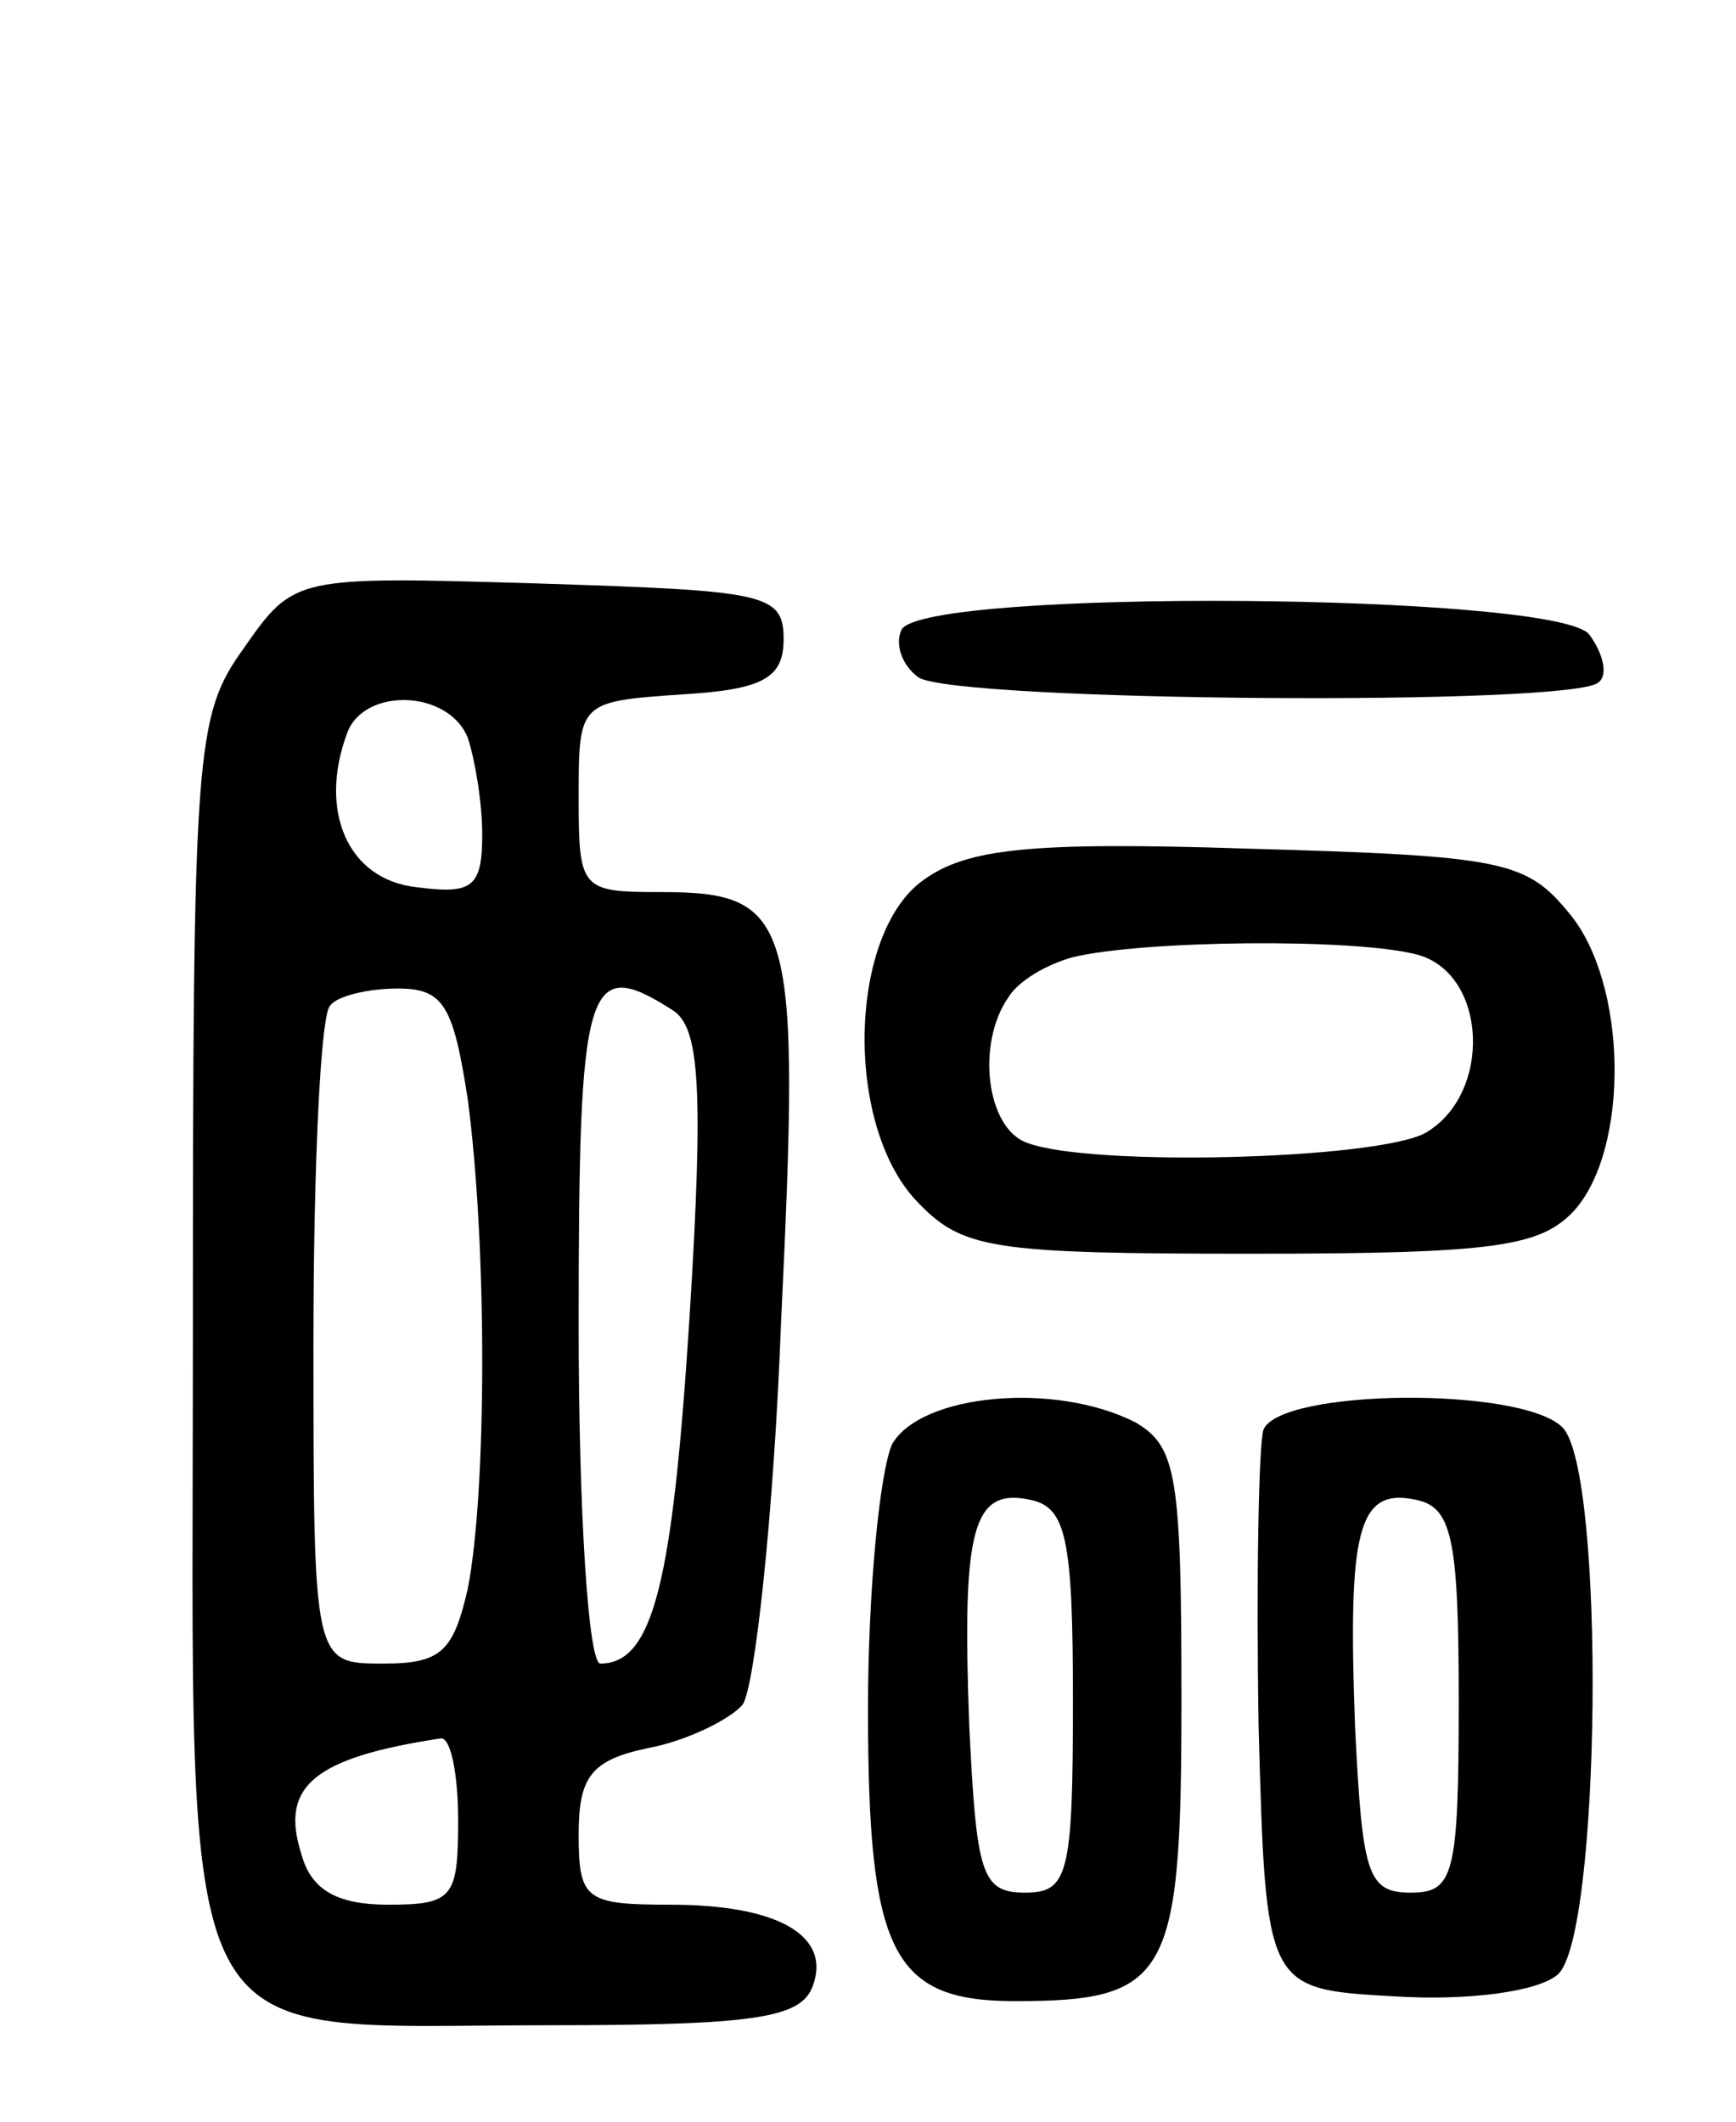 <svg version="1.0" xmlns="http://www.w3.org/2000/svg"
 width="72pt" height="88pt" viewBox="0 0 72 88"
 preserveAspectRatio="xMidYMid meet">
<g transform="translate(0,88) scale(0.1,-0.1)"
fill="#000000" stroke="none">
<path d="M101 611 c-20 -28 -21 -41 -21 -284 0 -308 -11 -287 148 -287 85 0
104 3 109 16 8 21 -14 34 -59 34 -35 0 -38 2 -38 29 0 24 5 31 29 36 16 3 34
12 39 18 5 7 13 79 16 160 8 166 5 177 -50 177 -33 0 -34 1 -34 39 0 40 0 40
43 43 34 2 42 7 42 23 0 19 -8 20 -102 23 -101 3 -101 3 -122 -27z m93 -37 c3
-9 6 -27 6 -40 0 -22 -4 -25 -27 -22 -29 3 -41 32 -29 64 7 19 42 18 50 -2z
m0 -150 c8 -60 8 -162 0 -203 -6 -26 -11 -31 -35 -31 -29 0 -29 0 -29 133 0
74 3 137 7 140 3 4 16 7 28 7 19 0 23 -7 29 -46z m85 37 c11 -7 13 -31 7 -127
-7 -110 -15 -144 -37 -144 -5 0 -9 63 -9 140 0 143 3 154 39 131z m-89 -336
c0 -32 -2 -35 -29 -35 -21 0 -32 6 -36 21 -9 28 5 40 58 48 4 0 7 -15 7 -34z"/>
<path d="M374 619 c-3 -6 0 -15 7 -20 16 -10 272 -12 282 -2 4 3 2 12 -4 20
-15 17 -274 19 -285 2z"/>
<path d="M383 515 c-31 -22 -33 -101 -3 -133 19 -20 30 -22 139 -22 102 0 120
3 134 18 23 26 22 94 -2 123 -18 22 -27 24 -133 27 -91 3 -117 0 -135 -13z
m205 -31 c29 -8 31 -58 3 -74 -21 -11 -139 -14 -165 -4 -17 6 -21 41 -8 60 4
7 16 14 27 17 29 7 117 8 143 1z"/>
<path d="M370 281 c-5 -11 -10 -60 -10 -110 0 -101 10 -121 61 -121 64 0 69
10 69 125 0 93 -2 105 -19 115 -33 17 -89 12 -101 -9z m75 -106 c0 -73 -2 -80
-20 -80 -18 0 -20 8 -23 69 -3 81 1 99 25 94 15 -3 18 -15 18 -83z"/>
<path d="M524 287 c-2 -7 -3 -62 -2 -123 3 -109 3 -109 56 -112 31 -2 60 2 68
9 18 15 20 209 2 227 -17 17 -117 16 -124 -1z m81 -112 c0 -73 -2 -80 -20 -80
-18 0 -20 8 -23 69 -3 81 1 99 25 94 15 -3 18 -15 18 -83z"/>
</g>
</svg>
